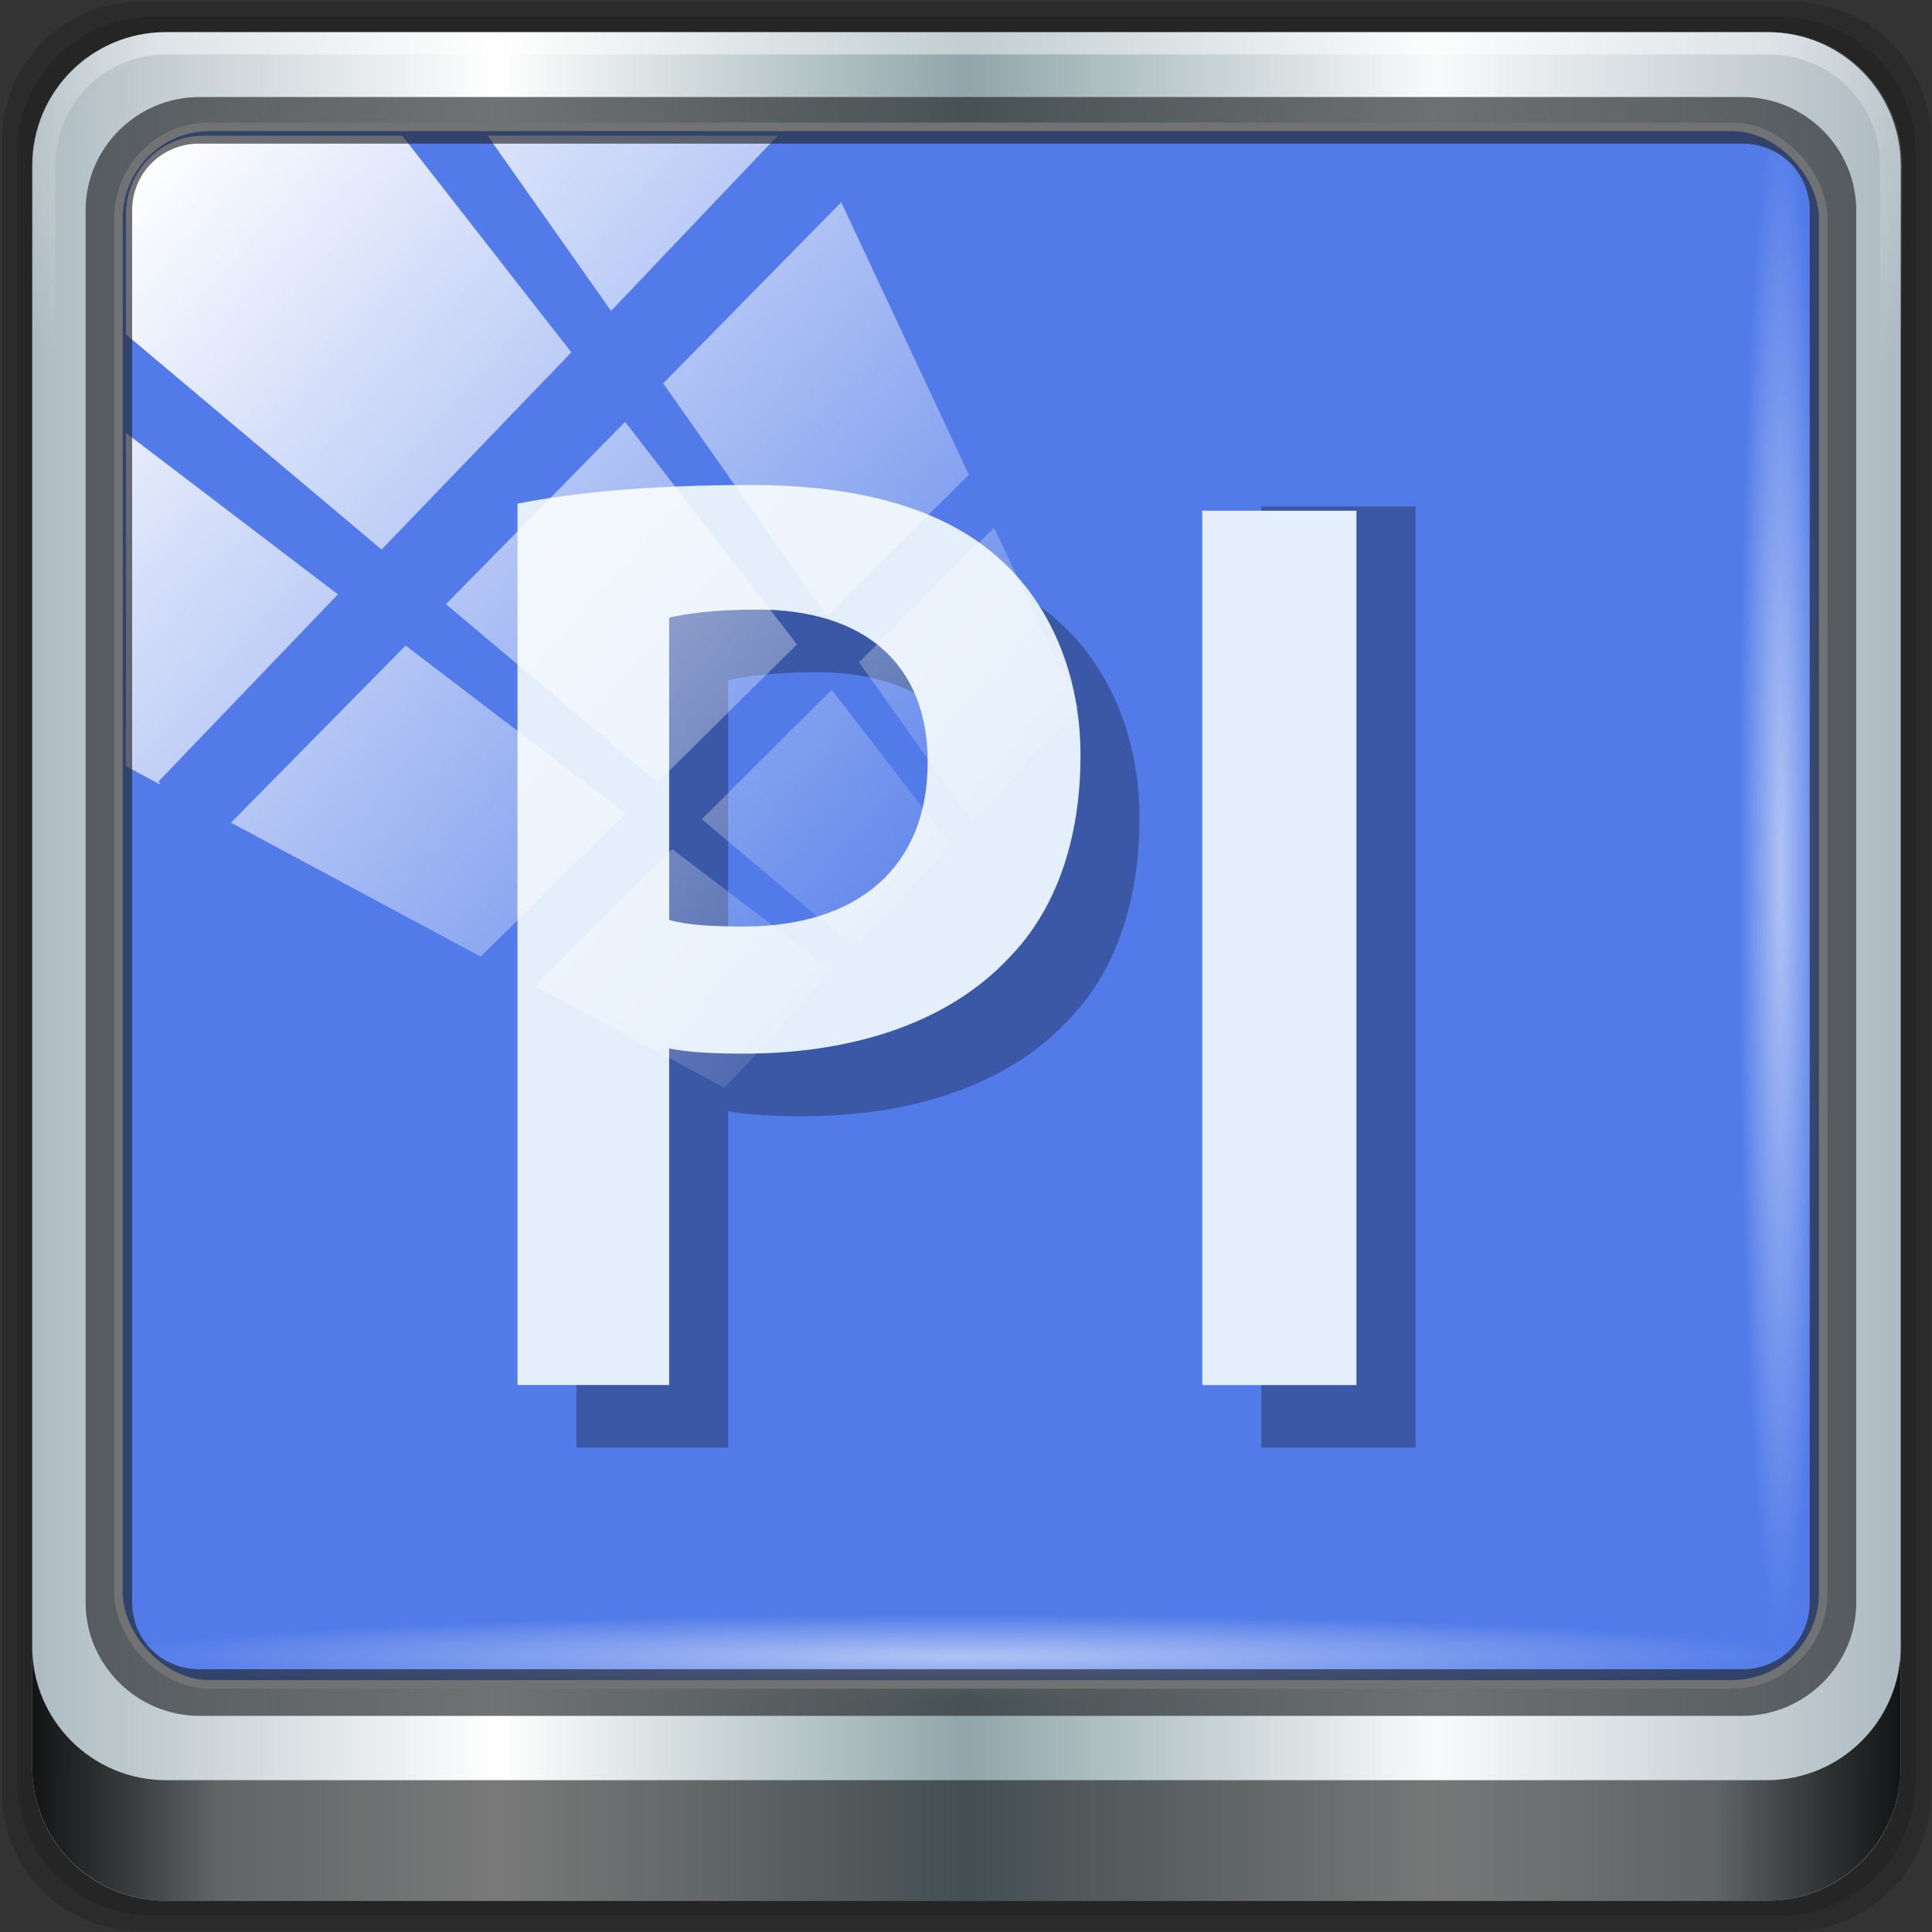 <?xml version="1.0" encoding="UTF-8" standalone="no"?>
<svg
   xmlns:dc="http://purl.org/dc/elements/1.1/"
   xmlns:cc="http://creativecommons.org/ns#"
   xmlns:rdf="http://www.w3.org/1999/02/22-rdf-syntax-ns#"
   xmlns:svg="http://www.w3.org/2000/svg"
   xmlns="http://www.w3.org/2000/svg"
   xmlns:xlink="http://www.w3.org/1999/xlink"
   xmlns:sodipodi="http://sodipodi.sourceforge.net/DTD/sodipodi-0.dtd"
   xmlns:inkscape="http://www.inkscape.org/namespaces/inkscape"
   viewBox="0 0 96 96"
   version="1.1"
   id="svg61"
   sodipodi:docname="AdobePrelude.svg"
   width="96"
   height="96"
   inkscape:version="0.92.2 5c3e80d, 2017-08-06">
  <rect x="0" y="0" width="96" height="96" fill="#333333" stroke="none"/>
  <title
     id="title4542">Part of Lila HD icon Theme</title>
  <sodipodi:namedview
     pagecolor="#ffffff"
     bordercolor="#666666"
     borderopacity="1"
     objecttolerance="10"
     gridtolerance="10"
     guidetolerance="10"
     inkscape:pageopacity="0"
     inkscape:pageshadow="2"
     inkscape:window-width="1280"
     inkscape:window-height="974"
     id="namedview63"
     showgrid="false"
     inkscape:zoom="7.8020833"
     inkscape:cx="48"
     inkscape:cy="48"
     inkscape:window-x="0"
     inkscape:window-y="21"
     inkscape:window-maximized="1"
     inkscape:current-layer="g955" />
  <defs
     id="defs7">
    <linearGradient
       id="linearGradient3764"
       x1="1"
       x2="47"
       gradientUnits="userSpaceOnUse"
       gradientTransform="rotate(-90,24,24)">
      <stop
         style="stop-color:#2d3a7b;stop-opacity:1"
         id="stop2" />
      <stop
         offset="1"
         style="stop-color:#334189;stop-opacity:1"
         id="stop4" />
    </linearGradient>
    <linearGradient
       gradientTransform="rotate(-90,24,24)"
       gradientUnits="userSpaceOnUse"
       x2="47"
       x1="1"
       id="linearGradient3764-3">
      <stop
         id="stop7"
         style="stop-color:#505050;stop-opacity:1" />
      <stop
         id="stop9"
         style="stop-color:#5a5a5a;stop-opacity:1"
         offset="1" />
    </linearGradient>
    <radialGradient
       gradientTransform="translate(-56.339,76.678)"
       gradientUnits="userSpaceOnUse"
       r="8"
       cy="23"
       cx="31"
       id="radialGradient4187">
      <stop
         id="stop12"
         style="stop-color:#e36b5d;stop-opacity:1" />
      <stop
         id="stop14"
         style="stop-color:#e05b4c;stop-opacity:1"
         offset="1" />
    </radialGradient>
    <radialGradient
       gradientTransform="translate(-56.339,76.678)"
       gradientUnits="userSpaceOnUse"
       r="8"
       cy="29"
       cx="22"
       id="radialGradient4195">
      <stop
         id="stop17"
         style="stop-color:#7070d0;stop-opacity:1" />
      <stop
         id="stop19"
         style="stop-color:#6161cb;stop-opacity:1"
         offset="1" />
    </radialGradient>
    <radialGradient
       gradientTransform="translate(-56.339,76.678)"
       gradientUnits="userSpaceOnUse"
       r="8"
       cy="19"
       cx="20"
       id="radialGradient4203">
      <stop
         id="stop22"
         style="stop-color:#32e647;stop-opacity:1" />
      <stop
         id="stop24"
         style="stop-color:#20e437;stop-opacity:1"
         offset="1" />
    </radialGradient>
    <linearGradient
       y2="47"
       x2="90"
       y1="47"
       x1="6"
       gradientTransform="matrix(1.024,0,0,1.024,10.529,-18.397)"
       gradientUnits="userSpaceOnUse"
       id="linearGradient4071"
       xlink:href="#linearGradient6139-0"
       inkscape:collect="always" />
    <linearGradient
       id="linearGradient6139-0">
      <stop
         style="stop-color:#adbbc1;stop-opacity:1"
         offset="0"
         id="stop6141-2" />
      <stop
         id="stop6151-0"
         offset="0.25"
         style="stop-color:#ffffff;stop-opacity:1;" />
      <stop
         id="stop6147-1"
         offset="0.5"
         style="stop-color:#90a6aa;stop-opacity:1" />
      <stop
         style="stop-color:#f9fafb;stop-opacity:1"
         offset="0.75"
         id="stop6149-4" />
      <stop
         style="stop-color:#adbac1;stop-opacity:1"
         offset="1"
         id="stop6143-4" />
    </linearGradient>
    <linearGradient
       id="linearGradient556">
      <stop
         offset="0"
         style="stop-color:#ffffff;stop-opacity:1"
         id="stop557" />
      <stop
         offset="1"
         style="stop-color:#d2d2d2;stop-opacity:1;"
         id="stop558" />
    </linearGradient>
    <radialGradient
       inkscape:collect="always"
       xlink:href="#linearGradient4091-0-3-0-7"
       id="radialGradient7430-4"
       gradientUnits="userSpaceOnUse"
       gradientTransform="matrix(-1.072,0,0,-0.875,199.464,-19.126)"
       cx="48"
       cy="-27"
       fx="48"
       fy="-27"
       r="42" />
    <linearGradient
       id="linearGradient4091-0-3-0-7">
      <stop
         id="stop4093-3-6-4-2"
         offset="0"
         style="stop-color:#ffffff;stop-opacity:1;" />
      <stop
         style="stop-color:#ffffff;stop-opacity:1;"
         offset="0.8"
         id="stop4099-6-1-8-3" />
      <stop
         id="stop4095-1-0-7-9"
         offset="1"
         style="stop-color:#ffffff;stop-opacity:0;" />
    </linearGradient>
    <linearGradient
       gradientUnits="userSpaceOnUse"
       y2="88.172"
       x2="94.5"
       y1="88.172"
       x1="1.5"
       id="linearGradient4129"
       xlink:href="#linearGradient3832-0-6-1-1"
       inkscape:collect="always"
       gradientTransform="matrix(0.925,0,0,0.925,15.284,-14.666)" />
    <linearGradient
       id="linearGradient3832-0-6-1-1">
      <stop
         id="stop3834-6-3-7-1"
         offset="0"
         style="stop-color:#000000;stop-opacity:1;" />
      <stop
         style="stop-color:#000000;stop-opacity:0.588;"
         offset="0.1"
         id="stop3872-2-4" />
      <stop
         id="stop3844-6-2-7-6"
         offset="0.9"
         style="stop-color:#000000;stop-opacity:0.588;" />
      <stop
         id="stop3836-5-0-2-9"
         offset="1"
         style="stop-color:#000000;stop-opacity:1;" />
    </linearGradient>
    <radialGradient
       inkscape:collect="always"
       xlink:href="#linearGradient3737"
       id="radialGradient7462-1"
       gradientUnits="userSpaceOnUse"
       gradientTransform="matrix(0.902,0,0,0.045,46.626,59.455)"
       cx="13.948"
       cy="44.893"
       fx="13.948"
       fy="44.893"
       r="43.199" />
    <linearGradient
       id="linearGradient3737">
      <stop
         id="stop3739"
         style="stop-color:#ffffff;stop-opacity:1"
         offset="0" />
      <stop
         id="stop3741"
         style="stop-color:#ffffff;stop-opacity:0"
         offset="1" />
    </linearGradient>
    <radialGradient
       inkscape:collect="always"
       xlink:href="#linearGradient3737"
       id="radialGradient7464-8"
       gradientUnits="userSpaceOnUse"
       gradientTransform="matrix(0.821,0,0,0.045,13.751,-99.151)"
       cx="13.948"
       cy="44.893"
       fx="13.948"
       fy="44.893"
       r="43.199" />
    <linearGradient
       y2="7.017"
       x2="45.448"
       y1="92.54"
       x1="45.448"
       gradientTransform="scale(1.006,0.994)"
       gradientUnits="userSpaceOnUse"
       id="linearGradient4740"
       xlink:href="#ButtonShadow"
       inkscape:collect="always" />
    <linearGradient
       x1="45.448"
       y1="92.54"
       x2="45.448"
       y2="7.017"
       id="ButtonShadow"
       gradientUnits="userSpaceOnUse"
       gradientTransform="scale(1.006,0.994)">
      <stop
         id="stop3750"
         style="stop-color:#000000;stop-opacity:1"
         offset="0" />
      <stop
         id="stop3752"
         style="stop-color:#000000;stop-opacity:0.588"
         offset="1" />
    </linearGradient>
    <filter
       style="color-interpolation-filters:sRGB"
       id="filter3174-3-13">
      <feGaussianBlur
         stdDeviation="1.71"
         id="feGaussianBlur3176-6-1" />
    </filter>
    <linearGradient
       y2="14.514"
       x2="50.528"
       y1="-28.642"
       x1="2.771"
       gradientUnits="userSpaceOnUse"
       id="linearGradient4767"
       xlink:href="#linearGradient3737"
       inkscape:collect="always" />
    <clipPath
       id="clipPath4156-4-2"
       clipPathUnits="userSpaceOnUse">
      <path
         inkscape:connector-curvature="0"
         id="path4158-0-4"
         d="m 27.046,-55.695 -14.214,13.321 h 0.061 l 15.653,21.771 10.231,-10.546 C 38.562,-32.302 27.468,-54.819 27.046,-55.695 Z M 9.647,-39.383 -5.241,-25.321 15.988,-7.806 26.372,-18.383 Z m 31.491,12.951 -9.741,9.714 8.945,12.458 7.781,-7.555 z m -49.84,4.379 -13.754,12.982 26.283,13.846 0.061,-0.062 -0.123,-0.062 L 13.599,-5.401 -8.702,-22.053 Z m 38.015,7.401 -9.803,9.775 11.579,9.559 7.628,-7.401 -8.669,-11.009 z m 20.187,5.674 -7.383,7.216 6.188,8.542 5.82,-6.137 z m -32.195,6.322 -9.557,9.498 13.662,7.185 7.934,-7.678 z m 23.312,2.374 -7.107,6.938 8.363,6.907 5.361,-5.674 -0.061,-0.092 -0.092,0.123 -6.464,-8.203 z m -8.73,8.542 -7.505,7.339 10.354,5.458 c 1.397,-1.321 5.675,-6.123 5.851,-6.322 z"
         style="opacity:0.6;fill:#ffffff;fill-opacity:1;stroke:none" />
    </clipPath>
    <filter
       style="color-interpolation-filters:sRGB"
       id="filter3174-53">
      <feGaussianBlur
         stdDeviation="1.71"
         id="feGaussianBlur3176-1" />
    </filter>
    <filter
       style="color-interpolation-filters:sRGB"
       id="filter3174">
      <feGaussianBlur
         id="feGaussianBlur3176"
         stdDeviation="1.71" />
    </filter>
    <radialGradient
       gradientTransform="translate(-56.339,76.678)"
       gradientUnits="userSpaceOnUse"
       r="8"
       cy="19"
       cx="20"
       id="radialGradient4203-3">
      <stop
         id="stop22-6"
         style="stop-color:#32e647;stop-opacity:1" />
      <stop
         id="stop24-7"
         style="stop-color:#20e437;stop-opacity:1"
         offset="1" />
    </radialGradient>
    <radialGradient
       gradientTransform="translate(-56.339,76.678)"
       gradientUnits="userSpaceOnUse"
       r="8"
       cy="23"
       cx="31"
       id="radialGradient4187-5">
      <stop
         id="stop12-3"
         style="stop-color:#e36b5d;stop-opacity:1" />
      <stop
         id="stop14-5"
         style="stop-color:#e05b4c;stop-opacity:1"
         offset="1" />
    </radialGradient>
    <radialGradient
       gradientTransform="translate(-56.339,76.678)"
       gradientUnits="userSpaceOnUse"
       r="8"
       cy="29"
       cx="22"
       id="radialGradient4195-6">
      <stop
         id="stop17-2"
         style="stop-color:#7070d0;stop-opacity:1" />
      <stop
         id="stop19-9"
         style="stop-color:#6161cb;stop-opacity:1"
         offset="1" />
    </radialGradient>
    <linearGradient
       inkscape:collect="always"
       xlink:href="#ButtonShadow"
       id="linearGradient4746"
       gradientUnits="userSpaceOnUse"
       gradientTransform="scale(1.006,0.994)"
       x1="45.448"
       y1="92.54"
       x2="45.448"
       y2="7.017" />
    <linearGradient
       inkscape:collect="always"
       xlink:href="#ButtonShadow"
       id="linearGradient4748"
       gradientUnits="userSpaceOnUse"
       gradientTransform="scale(1.006,0.994)"
       x1="45.448"
       y1="92.54"
       x2="45.448"
       y2="7.017" />
  </defs>
  <g
     id="g4744"
     transform="matrix(1.067,0,0,1.067,-3.2,-3.2)">
    <g
       id="g4704">
      <g
         id="g6902">
        <g
           id="layer1-2"
           inkscape:label="Layer 1"
           transform="translate(-1e-6,32)">
          <g
             id="g7390-7"
             transform="translate(-8.044,-17.334)">
            <g
               id="g4615-6"
               transform="translate(251.288,-104.897)">
              <g
                 style="display:none"
                 id="layer2-8-6">
                <rect
                   style="opacity:0.9;fill:url(#linearGradient4746);fill-opacity:1;fill-rule:nonzero;stroke:none;filter:url(#filter3174-3-13)"
                   id="rect3745-9-2"
                   y="7"
                   x="5"
                   ry="6"
                   rx="6"
                   height="85"
                   width="86" />
              </g>
            </g>
            <g
               id="g955"
               transform="matrix(1.012,0,0,1.012,-4.328,3.268)"
               style="stroke-width:0.988">
              <path
                 style="display:inline;opacity:0.15;fill:#000000;fill-opacity:1;fill-rule:nonzero;stroke:none;stroke-width:0.988"
                 d="M 97.704,-14.666 H 21.624 c -3.512,0 -6.34,2.828 -6.34,6.34 V 67.754 c 0,3.512 2.828,6.34 6.34,6.34 h 76.08 c 3.512,0 6.34,-2.828 6.34,-6.34 V -8.326 c 0,-3.512 -2.828,-6.34 -6.34,-6.34 z"
                 id="path3288-3"
                 inkscape:connector-curvature="0" />
              <path
                 inkscape:connector-curvature="0"
                 id="path4085-3"
                 d="M 97.11,-13.972 H 22.219 c -3.457,0 -6.241,2.783 -6.241,6.241 V 67.16 c 0,3.457 2.783,6.241 6.241,6.241 H 97.11 c 3.457,0 6.241,-2.783 6.241,-6.241 V -7.731 c 0,-3.457 -2.783,-6.241 -6.241,-6.241 z"
                 style="display:inline;opacity:0.15;fill:#000000;fill-opacity:1;fill-rule:nonzero;stroke:none;stroke-width:0.988" />
              <path
                 style="display:inline;fill:url(#linearGradient4071);fill-opacity:1;fill-rule:nonzero;stroke:none;stroke-width:0.988"
                 d="M 96.515,-13.279 H 22.813 c -3.403,0 -6.142,2.739 -6.142,6.142 V 66.565 c 0,3.403 2.739,6.142 6.142,6.142 h 73.702 c 3.403,0 6.142,-2.739 6.142,-6.142 V -7.137 c 0,-3.403 -2.739,-6.142 -6.142,-6.142 z"
                 id="rect4251-1-75"
                 inkscape:connector-curvature="0" />
              <rect
                 rx="4.2"
                 ry="4.2"
                 y="-8.921"
                 x="20.64"
                 height="71.674"
                 width="78.447"
                 id="rect4301-6"
                 style="fill:#527be9;fill-opacity:1;stroke:#ffffff;stroke-width:0.395;stroke-linecap:round;stroke-linejoin:round;stroke-miterlimit:4;stroke-dasharray:none;stroke-dashoffset:0;stroke-opacity:1" />
              <g
                 style="stroke-width:1.069"
                 id="g3272-1"
                 transform="matrix(1.024,0,0,1.024,-91.835,-17.885)">
                <path
                   inkscape:connector-curvature="0"
                   id="path4236-5-3"
                   d="m 112,4.5 c -3.324,0 -6,2.676 -6,6 v 15 h 1 v -15 c 0,-2.787 2.213,-5 5,-5 h 72 c 2.787,0 5,2.213 5,5 v 15 h 1 v -15 c 0,-3.324 -2.676,-6 -6,-6 z"
                   style="display:inline;opacity:0.45;fill:url(#radialGradient7430-4);fill-opacity:1;fill-rule:nonzero;stroke:none;stroke-width:1.069" />
              </g>
              <path
                 inkscape:connector-curvature="0"
                 style="display:inline;opacity:0.891;fill:url(#linearGradient4129);fill-opacity:1;fill-rule:nonzero;stroke:none;stroke-width:0.988"
                 d="m 16.671,61.006 v 5.547 c 0,3.403 2.752,6.154 6.154,6.154 h 73.678 c 3.403,0 6.154,-2.752 6.154,-6.154 v -5.547 c 0,3.403 -2.752,6.154 -6.154,6.154 H 22.825 c -3.403,0 -6.154,-2.752 -6.154,-6.154 z"
                 id="path4118-34" />
              <rect
                 style="opacity:0.55;fill:url(#radialGradient7462-1);fill-opacity:1;stroke:none;stroke-width:0.988"
                 id="rect4131-2"
                 width="77.896"
                 height="3.929"
                 x="20.254"
                 y="59.532"
                 rx="4.2"
                 ry="4.2" />
              <rect
                 ry="4.2"
                 rx="4.2"
                 y="-99.074"
                 x="-10.274"
                 height="3.929"
                 width="70.962"
                 id="rect4141-66"
                 style="opacity:0.55;fill:url(#radialGradient7464-8);fill-opacity:1;stroke:none;stroke-width:0.988"
                 transform="rotate(90)" />
              <g
                 style="stroke-width:1.155"
                 id="g4562"
                 transform="matrix(0.936,0,0,0.936,94.296,-35.204)">
                <path
                   inkscape:connector-curvature="0"
                   id="path21"
                   style="fill:#000000;fill-opacity:0.284;fill-rule:nonzero;stroke:none;stroke-width:3.45;stroke-opacity:1"
                   d="m -56.175,49.673 v 43.341 h 7.457 V 76.47 c 0.972,0.194 2.259,0.253 3.662,0.253 5.322,0 10.022,-1.493 13.027,-4.689 2.317,-2.351 3.537,-5.809 3.537,-9.976 0,-4.097 -1.582,-7.555 -4.035,-9.711 -2.62,-2.338 -6.655,-3.578 -12.157,-3.578 -5.073,0 -8.801,0.386 -11.491,0.916 m 7.457,20.461 V 55.291 c 0.801,-0.194 2.259,-0.398 4.339,-0.398 5.198,0 8.373,2.616 8.373,7.496 0,5.158 -3.425,8.085 -9.05,8.085 -1.524,0 -2.745,-0.062 -3.662,-0.324" />
                <path
                   d="m -22.505,93.017 h 7.581 V 46.746 h -7.581 m 0,46.271"
                   style="fill:#000000;fill-opacity:0.284;fill-rule:nonzero;stroke:none;stroke-width:3.45;stroke-opacity:1"
                   id="path27"
                   inkscape:connector-curvature="0" />
                <g
                   style="fill:#579ae4;fill-opacity:1;stroke-width:1.155"
                   id="g55"
                   transform="matrix(2.892,0,0,3.085,-108.238,-5.695)">
                  <g
                     style="fill:#579ae4;fill-opacity:1;stroke-width:1.155"
                     id="g53">
                    <!-- color: #334189 -->
                    <g
                       style="fill:#579ae4;fill-opacity:1;stroke-width:1.155"
                       id="g51">
                      <g
                         style="fill:#579ae4;fill-opacity:1;stroke-width:1.155"
                         id="g45">
                        <g
                           style="fill:#579ae4;fill-opacity:1;stroke-width:1.155"
                           id="g43">
                          <path
                             d="m 17,16.949 v 14.05 h 2.578 v -5.363 c 0.336,0.063 0.781,0.082 1.266,0.082 1.84,0 3.465,-0.484 4.504,-1.52 0.801,-0.762 1.223,-1.883 1.223,-3.234 0,-1.328 -0.547,-2.449 -1.395,-3.148 -0.906,-0.758 -2.301,-1.16 -4.203,-1.16 -1.754,0 -3.043,0.125 -3.973,0.297 m 2.578,6.633 V 18.77 c 0.277,-0.063 0.781,-0.129 1.5,-0.129 1.797,0 2.895,0.848 2.895,2.43 0,1.672 -1.184,2.621 -3.129,2.621 -0.527,0 -0.949,-0.02 -1.266,-0.105"
                             style="fill:#e5effb;fill-opacity:1;fill-rule:nonzero;stroke:none;stroke-width:1.155"
                             id="path41"
                             inkscape:connector-curvature="0" />
                        </g>
                      </g>
                      <g
                         style="fill:#579ae4;fill-opacity:1;stroke-width:1.155"
                         id="g49">
                        <path
                           d="m 28.641,31 h 2.621 V 17.066 H 28.641 M 28.641,31"
                           style="fill:#e5effb;fill-opacity:1;fill-rule:nonzero;stroke:none;stroke-width:1.155"
                           id="path47"
                           inkscape:connector-curvature="0" />
                      </g>
                    </g>
                  </g>
                </g>
              </g>
              <rect
                 transform="matrix(0.841,0,0,0.858,19.302,17.228)"
                 style="fill:url(#linearGradient4767);fill-opacity:1;stroke:none;stroke-width:1.069"
                 id="rect4146-52"
                 width="92"
                 height="92"
                 x="2"
                 y="-30"
                 rx="4.23"
                 ry="4.23"
                 clip-path="url(#clipPath4156-4-2)" />
              <path
                 inkscape:connector-curvature="0"
                 id="path4989-2"
                 d="m 24.368,-10.293 c -2.882,0 -5.24,2.348 -5.24,5.22 V 58.981 c 0,2.872 2.359,5.22 5.24,5.22 h 71 c 2.882,0 5.24,-2.348 5.24,-5.22 V -5.073 c 0,-2.872 -2.359,-5.22 -5.24,-5.22 z m 0,2.145 h 71 c 1.746,0 3.099,1.368 3.099,3.076 V 58.981 c 0,1.707 -1.354,3.076 -3.099,3.076 H 24.368 c -1.746,0 -3.099,-1.368 -3.099,-3.076 V -5.073 c 0,-1.707 1.354,-3.076 3.099,-3.076 z"
                 style="color:#000000;font-style:normal;font-variant:normal;font-weight:normal;font-stretch:normal;font-size:medium;line-height:normal;font-family:Sans;-inkscape-font-specification:Sans;text-indent:0;text-align:start;text-decoration:none;text-decoration-line:none;letter-spacing:normal;word-spacing:normal;text-transform:none;writing-mode:lr-tb;direction:ltr;baseline-shift:baseline;text-anchor:start;display:inline;overflow:visible;visibility:visible;fill:#1f2224;fill-opacity:0.633;stroke:none;stroke-width:2.348;marker:none;enable-background:accumulate" />
            </g>
          </g>
        </g>
        <g
           style="display:none"
           id="layer2-0">
          <rect
             style="opacity:0.9;fill:url(#linearGradient4748);fill-opacity:1;fill-rule:nonzero;stroke:none;filter:url(#filter3174-53)"
             id="rect3745-1"
             y="7"
             x="5"
             ry="6"
             rx="6"
             height="85"
             width="86" />
        </g>
        <g
           id="layer5-1" />
      </g>
      <g
         id="layer2"
         style="display:none">
        <rect
           width="86"
           height="85"
           rx="6"
           ry="6"
           x="5"
           y="7"
           id="rect3745"
           style="opacity:0.9;fill:url(#linearGradient4740);fill-opacity:1;fill-rule:nonzero;stroke:none;filter:url(#filter3174)" />
      </g>
      <g
         id="layer1"
         transform="translate(-175.322,97.627)" />
    </g>
    <g
       transform="translate(0,48)"
       id="g38">
      <g
         id="g40">
        <!-- color: #eeeeee -->
      </g>
    </g>
  </g>
</svg>
